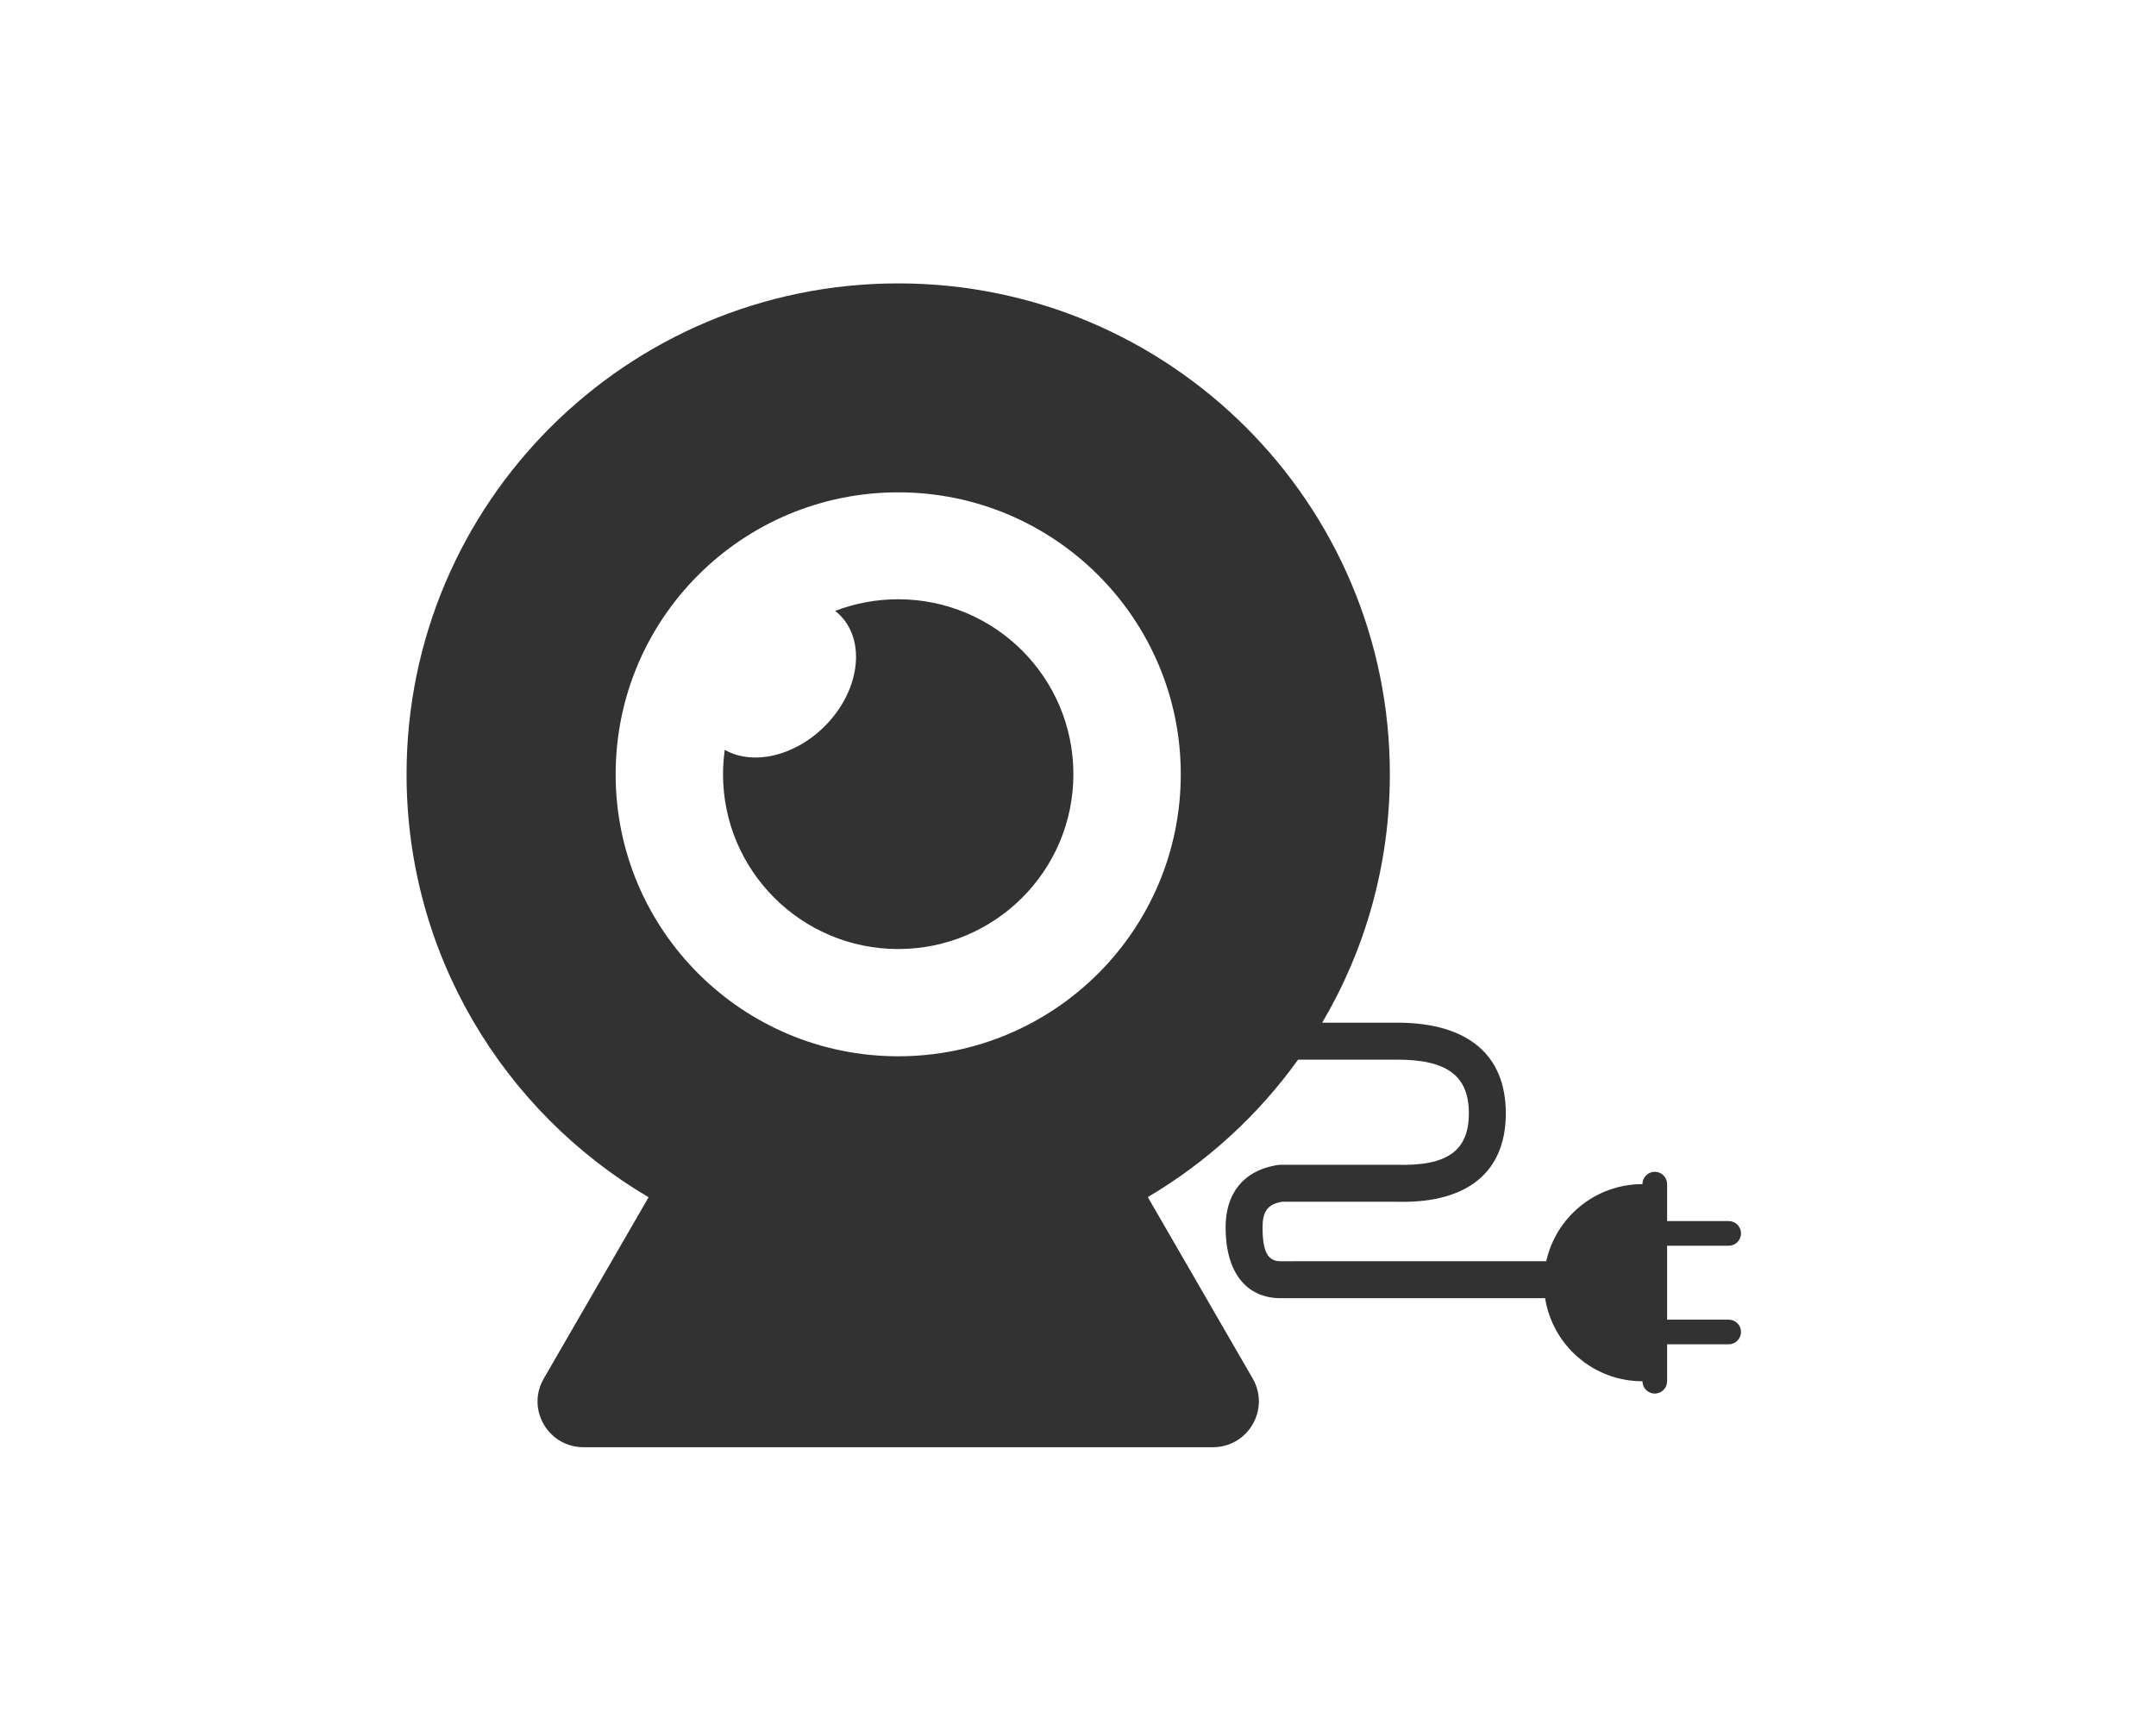 <?xml version="1.0" encoding="UTF-8"?>
<svg width="175px" height="140px" viewBox="0 0 175 140" version="1.1" xmlns="http://www.w3.org/2000/svg" xmlns:xlink="http://www.w3.org/1999/xlink">
    <!-- Generator: Sketch 58 (84663) - https://sketch.com -->
    <title>Icon/Not connected_dark</title>
    <desc>Created with Sketch.</desc>
    <g id="Icon/Not-connected_dark" stroke="none" stroke-width="1" fill="none" fill-rule="evenodd">
        <g id="编组">
            <rect id="矩形" fill="#D8D8D8" opacity="0" x="0" y="0" width="175" height="140"></rect>
            <path d="M93.167,97.156 C93.18,97.156 101.665,111.874 101.678,111.874 C103.081,114.304 101.394,117.323 98.634,117.45 L98.453,117.455 L47.36,117.455 C44.554,117.455 42.778,114.488 44.048,112.046 L44.135,111.887 L52.646,97.169 C40.884,90.232 33,77.459 33,62.842 C33,40.841 50.867,23 72.906,23 C94.946,23 112.813,40.841 112.813,62.83 C112.813,70.191 110.81,77.085 107.32,83.001 L113.633,83.001 C119.135,83.066 122.225,85.601 122.225,90.358 C122.225,95.133 119.11,97.61 113.639,97.538 L113.327,97.531 L104.075,97.531 L103.914,97.562 C102.874,97.785 102.48,98.352 102.48,99.609 C102.48,101.653 102.943,102.312 103.85,102.358 L103.957,102.361 L125.507,102.36 C126.302,98.779 129.497,96.102 133.317,96.102 C133.317,95.55 133.765,95.102 134.317,95.102 C134.869,95.102 135.317,95.55 135.317,96.102 L135.317,99.102 L140.317,99.102 C140.869,99.102 141.317,99.55 141.317,100.102 C141.317,100.654 140.869,101.102 140.317,101.102 L135.317,101.102 L135.317,107.102 L140.317,107.102 C140.869,107.102 141.317,107.55 141.317,108.102 C141.317,108.654 140.869,109.102 140.317,109.102 L135.317,109.102 L135.317,112.102 C135.317,112.654 134.869,113.102 134.317,113.102 C133.765,113.102 133.317,112.654 133.317,112.102 C129.327,112.102 126.019,109.181 125.416,105.361 L103.957,105.361 C101.151,105.361 99.48,103.256 99.48,99.609 C99.48,96.872 100.914,95.065 103.492,94.588 L103.737,94.548 L103.957,94.531 L113.372,94.532 C117.526,94.657 119.225,93.354 119.225,90.358 C119.225,87.344 117.501,85.979 113.327,86 L105.365,86 C102.126,90.511 97.968,94.321 93.167,97.156 Z M72.906,39.958 C60.236,39.958 49.971,50.197 49.971,62.842 C49.971,75.475 60.236,85.727 72.906,85.727 C85.577,85.727 95.842,75.475 95.842,62.842 C95.842,50.21 85.577,39.958 72.906,39.958 Z M72.906,48.636 C80.752,48.636 87.126,54.984 87.126,62.83 C87.126,70.675 80.752,77.023 72.906,77.023 C65.048,77.023 58.687,70.662 58.687,62.83 C58.687,62.151 58.738,61.499 58.828,60.859 C61.08,62.138 64.472,61.409 66.942,58.939 C69.771,56.11 70.321,52.066 68.171,49.916 C68.056,49.801 67.928,49.685 67.787,49.583 C69.374,48.969 71.102,48.636 72.906,48.636 Z" id="形状结合" fill="#323232"></path>
        </g>
    </g>
</svg>